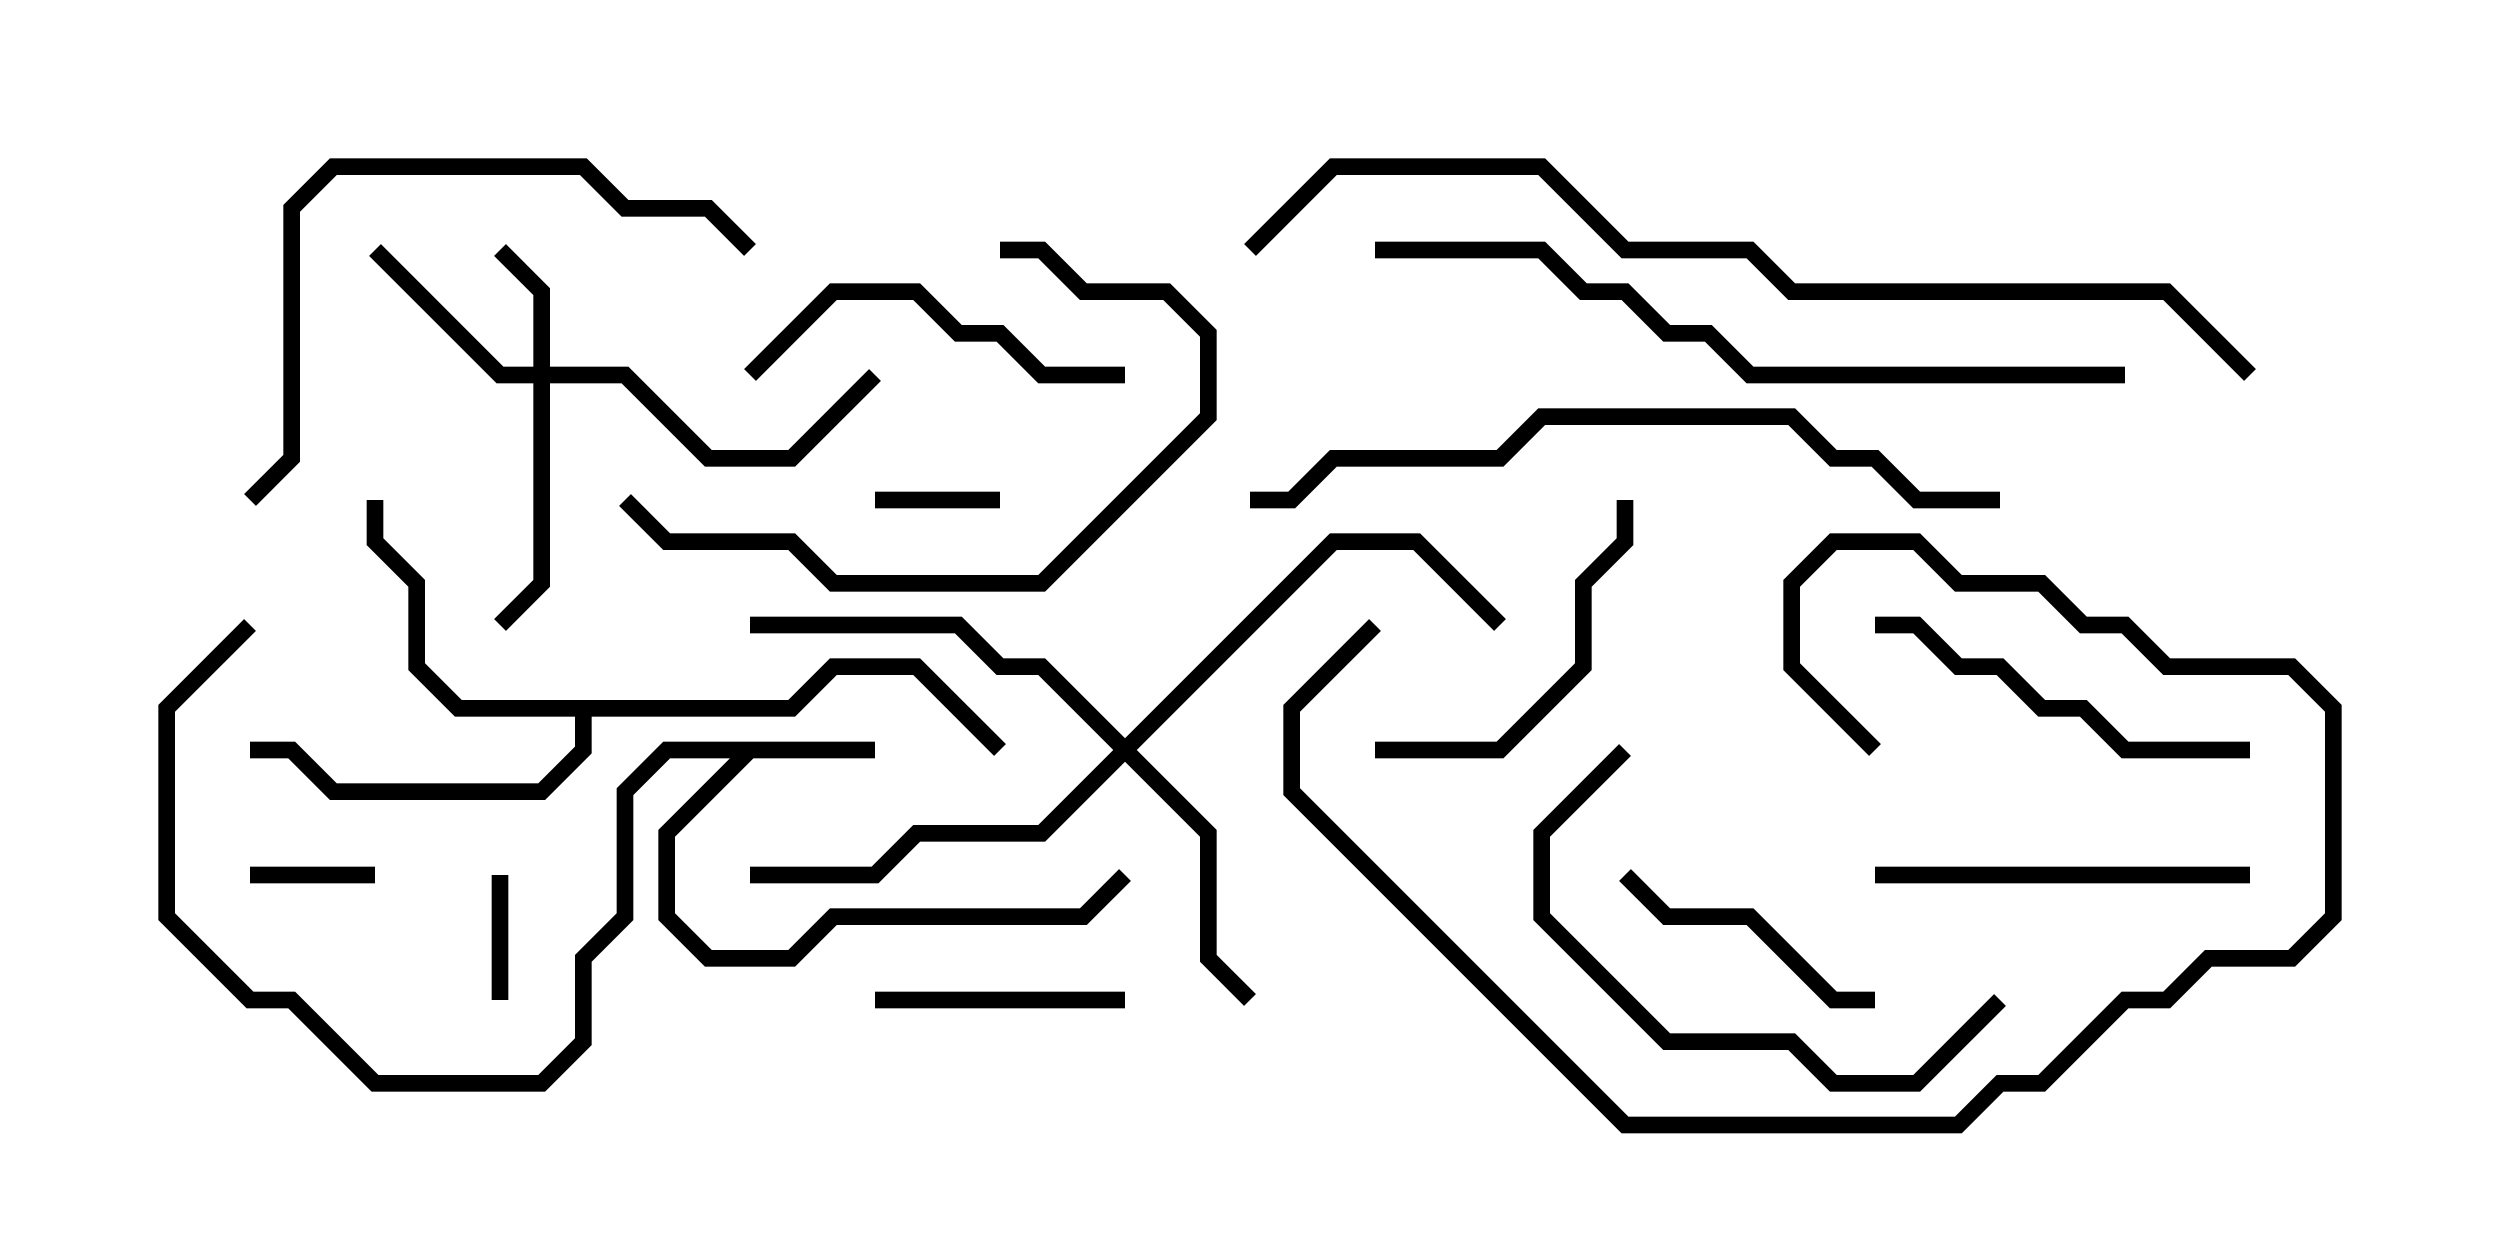 <svg version="1.1" width="30" height="15" xmlns="http://www.w3.org/2000/svg"><path d="M10.5,8.9L10.5,9.1L9.041,9.1L8.1,10.041L8.1,10.959L8.541,11.4L9.459,11.4L9.959,10.9L12.959,10.9L13.429,10.429L13.571,10.571L13.041,11.1L10.041,11.1L9.541,11.6L8.459,11.6L7.9,11.041L7.9,9.959L8.759,9.1L8.041,9.1L7.6,9.541L7.6,11.041L7.1,11.541L7.1,12.541L6.541,13.1L4.459,13.1L3.459,12.1L2.959,12.1L1.9,11.041L1.9,8.459L2.929,7.429L3.071,7.571L2.1,8.541L2.1,10.959L3.041,11.9L3.541,11.9L4.541,12.9L6.459,12.9L6.9,12.459L6.9,11.459L7.4,10.959L7.4,9.459L7.959,8.9z" stroke="none"/><path d="M9.459,8.4L9.959,7.9L11.041,7.9L12.071,8.929L11.929,9.071L10.959,8.1L10.041,8.1L9.541,8.6L7.1,8.6L7.1,9.041L6.541,9.6L3.959,9.6L3.459,9.1L3,9.1L3,8.9L3.541,8.9L4.041,9.4L6.459,9.4L6.9,8.959L6.9,8.6L5.459,8.6L4.9,8.041L4.9,7.041L4.4,6.541L4.4,6L4.6,6L4.6,6.459L5.1,6.959L5.1,7.959L5.541,8.4z" stroke="none"/><path d="M6.4,4.4L6.4,3.541L5.929,3.071L6.071,2.929L6.6,3.459L6.6,4.4L7.541,4.4L8.541,5.4L9.459,5.4L10.429,4.429L10.571,4.571L9.541,5.6L8.459,5.6L7.459,4.6L6.6,4.6L6.6,7.041L6.071,7.571L5.929,7.429L6.4,6.959L6.4,4.6L5.959,4.6L4.429,3.071L4.571,2.929L6.041,4.4z" stroke="none"/><path d="M13.5,8.859L15.959,6.4L17.041,6.4L18.071,7.429L17.929,7.571L16.959,6.6L16.041,6.6L13.641,9L14.6,9.959L14.6,11.459L15.071,11.929L14.929,12.071L14.4,11.541L14.4,10.041L13.5,9.141L12.541,10.1L11.041,10.1L10.541,10.6L9,10.6L9,10.4L10.459,10.4L10.959,9.9L12.459,9.9L13.359,9L12.459,8.1L11.959,8.1L11.459,7.6L9,7.6L9,7.4L11.541,7.4L12.041,7.9L12.541,7.9z" stroke="none"/><path d="M5.9,10.5L6.1,10.5L6.1,12L5.9,12z" stroke="none"/><path d="M3,10.6L3,10.4L4.5,10.4L4.5,10.6z" stroke="none"/><path d="M12,5.9L12,6.1L10.5,6.1L10.5,5.9z" stroke="none"/><path d="M13.5,11.9L13.5,12.1L10.5,12.1L10.5,11.9z" stroke="none"/><path d="M19.429,10.571L19.571,10.429L20.041,10.9L21.041,10.9L22.041,11.9L22.5,11.9L22.5,12.1L21.959,12.1L20.959,11.1L19.959,11.1z" stroke="none"/><path d="M19.4,6L19.6,6L19.6,6.541L19.1,7.041L19.1,8.041L18.041,9.1L16.5,9.1L16.5,8.9L17.959,8.9L18.9,7.959L18.9,6.959L19.4,6.459z" stroke="none"/><path d="M22.5,10.6L22.5,10.4L27,10.4L27,10.6z" stroke="none"/><path d="M13.5,4.4L13.5,4.6L12.459,4.6L11.959,4.1L11.459,4.1L10.959,3.6L10.041,3.6L9.071,4.571L8.929,4.429L9.959,3.4L11.041,3.4L11.541,3.9L12.041,3.9L12.541,4.4z" stroke="none"/><path d="M22.5,7.6L22.5,7.4L23.041,7.4L23.541,7.9L24.041,7.9L24.541,8.4L25.041,8.4L25.541,8.9L27,8.9L27,9.1L25.459,9.1L24.959,8.6L24.459,8.6L23.959,8.1L23.459,8.1L22.959,7.6z" stroke="none"/><path d="M23.929,11.929L24.071,12.071L23.041,13.1L21.959,13.1L21.459,12.6L19.959,12.6L18.4,11.041L18.4,9.959L19.429,8.929L19.571,9.071L18.6,10.041L18.6,10.959L20.041,12.4L21.541,12.4L22.041,12.9L22.959,12.9z" stroke="none"/><path d="M12,3.1L12,2.9L12.541,2.9L13.041,3.4L14.041,3.4L14.6,3.959L14.6,5.041L12.541,7.1L9.959,7.1L9.459,6.6L7.959,6.6L7.429,6.071L7.571,5.929L8.041,6.4L9.541,6.4L10.041,6.9L12.459,6.9L14.4,4.959L14.4,4.041L13.959,3.6L12.959,3.6L12.459,3.1z" stroke="none"/><path d="M16.429,7.429L16.571,7.571L15.6,8.541L15.6,9.459L19.541,13.4L23.459,13.4L23.959,12.9L24.459,12.9L25.459,11.9L25.959,11.9L26.459,11.4L27.459,11.4L27.9,10.959L27.9,8.541L27.459,8.1L25.959,8.1L25.459,7.6L24.959,7.6L24.459,7.1L23.459,7.1L22.959,6.6L22.041,6.6L21.6,7.041L21.6,7.959L22.571,8.929L22.429,9.071L21.4,8.041L21.4,6.959L21.959,6.4L23.041,6.4L23.541,6.9L24.541,6.9L25.041,7.4L25.541,7.4L26.041,7.9L27.541,7.9L28.1,8.459L28.1,11.041L27.541,11.6L26.541,11.6L26.041,12.1L25.541,12.1L24.541,13.1L24.041,13.1L23.541,13.6L19.459,13.6L15.4,9.541L15.4,8.459z" stroke="none"/><path d="M3.071,6.071L2.929,5.929L3.4,5.459L3.4,2.459L3.959,1.9L7.041,1.9L7.541,2.4L8.541,2.4L9.071,2.929L8.929,3.071L8.459,2.6L7.459,2.6L6.959,2.1L4.041,2.1L3.6,2.541L3.6,5.541z" stroke="none"/><path d="M15,6.1L15,5.9L15.459,5.9L15.959,5.4L17.959,5.4L18.459,4.9L21.541,4.9L22.041,5.4L22.541,5.4L23.041,5.9L24,5.9L24,6.1L22.959,6.1L22.459,5.6L21.959,5.6L21.459,5.1L18.541,5.1L18.041,5.6L16.041,5.6L15.541,6.1z" stroke="none"/><path d="M16.5,3.1L16.5,2.9L18.541,2.9L19.041,3.4L19.541,3.4L20.041,3.9L20.541,3.9L21.041,4.4L25.5,4.4L25.5,4.6L20.959,4.6L20.459,4.1L19.959,4.1L19.459,3.6L18.959,3.6L18.459,3.1z" stroke="none"/><path d="M27.071,4.429L26.929,4.571L25.959,3.6L21.459,3.6L20.959,3.1L19.459,3.1L18.459,2.1L16.041,2.1L15.071,3.071L14.929,2.929L15.959,1.9L18.541,1.9L19.541,2.9L21.041,2.9L21.541,3.4L26.041,3.4z" stroke="none"/></svg>